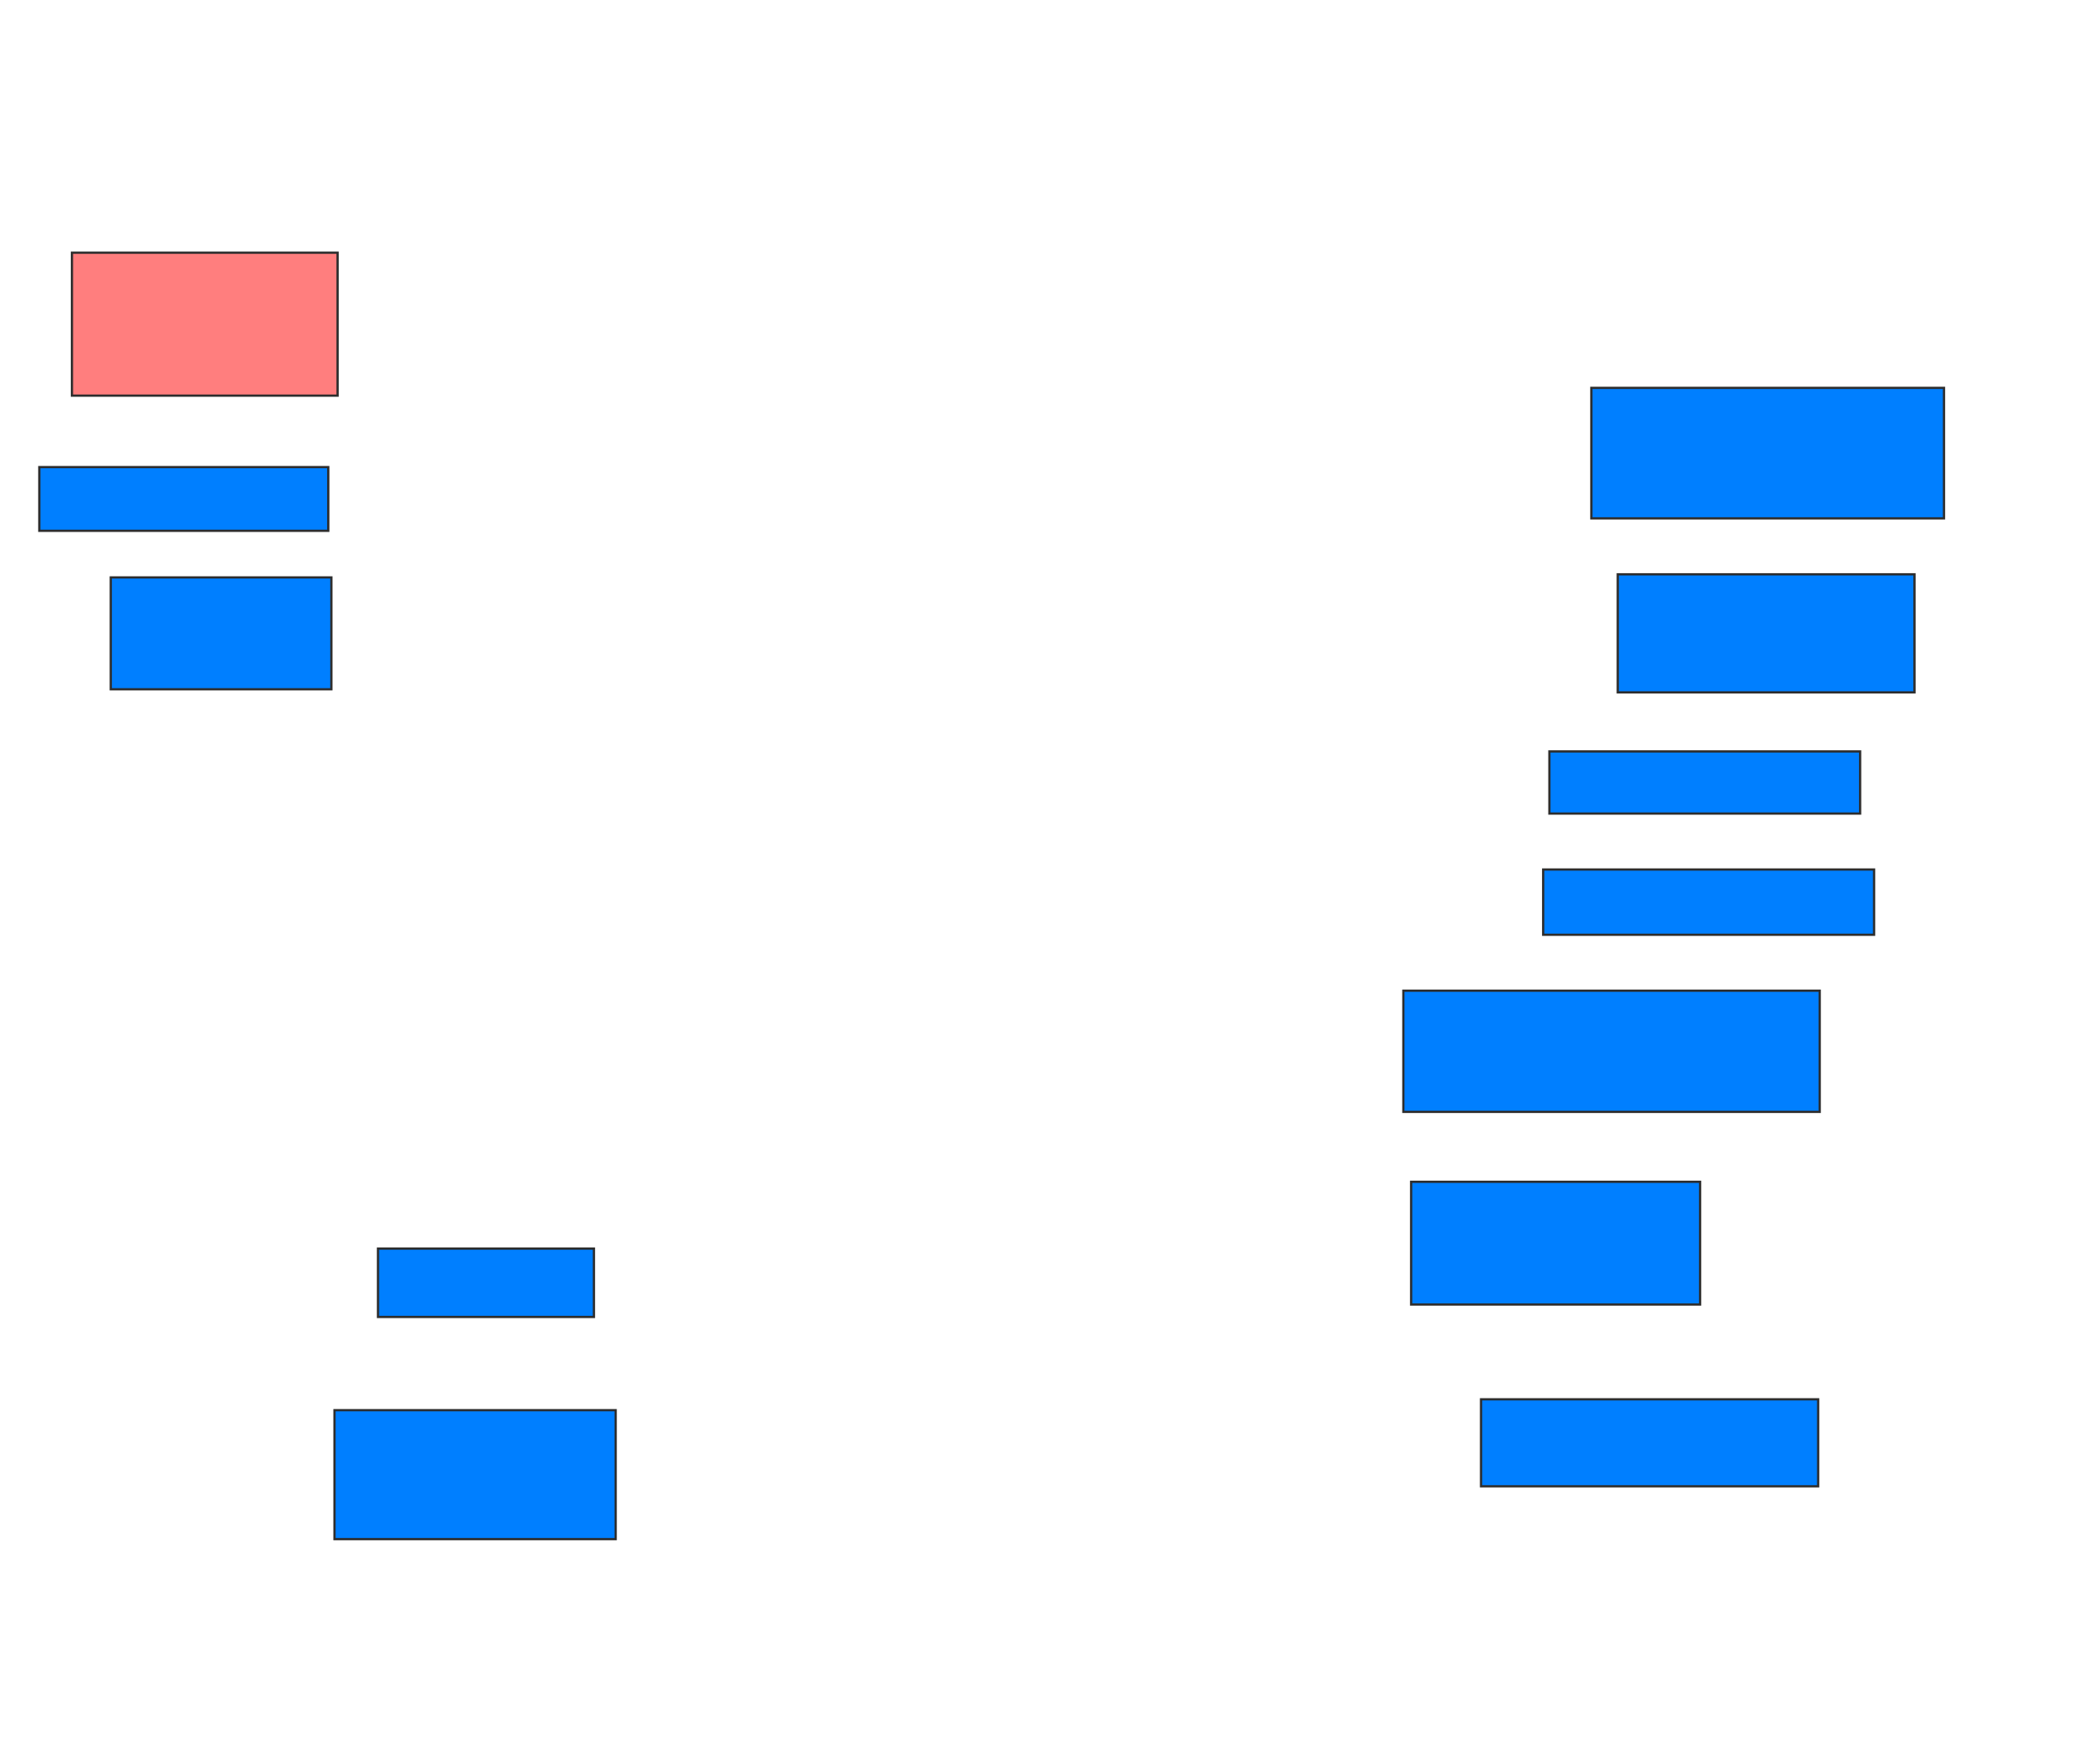 <svg xmlns="http://www.w3.org/2000/svg" width="926" height="783">
 <!-- Created with Image Occlusion Enhanced -->
 <g>
  <title>Labels</title>
 </g>
 <g>
  <title>Masks</title>
  <rect id="4d9edc4dfec9479994fd25f311eb40ca-ao-1" height="63.448" width="117.931" y="112.172" x="31.931" stroke="#2D2D2D" fill="#FF7E7E" class="qshape"/>
  <rect id="4d9edc4dfec9479994fd25f311eb40ca-ao-2" height="28.276" width="128.276" y="207.345" x="17.448" stroke="#2D2D2D" fill="#007fff"/>
  <rect id="4d9edc4dfec9479994fd25f311eb40ca-ao-3" height="49.655" width="97.931" y="256.31" x="49.172" stroke="#2D2D2D" fill="#007fff"/>
  <rect id="4d9edc4dfec9479994fd25f311eb40ca-ao-4" height="30.345" width="95.862" y="554.241" x="167.793" stroke="#2D2D2D" fill="#007fff"/>
  <rect id="4d9edc4dfec9479994fd25f311eb40ca-ao-5" height="57.241" width="124.828" y="625.966" x="148.483" stroke="#2D2D2D" fill="#007fff"/>
  <rect id="4d9edc4dfec9479994fd25f311eb40ca-ao-6" height="38.621" width="149.655" y="621.138" x="657.448" stroke="#2D2D2D" fill="#007fff"/>
  <rect id="4d9edc4dfec9479994fd25f311eb40ca-ao-7" height="54.483" width="128.276" y="524.586" x="626.414" stroke="#2D2D2D" fill="#007fff"/>
  <rect id="4d9edc4dfec9479994fd25f311eb40ca-ao-8" height="53.793" width="184.828" y="439.759" x="622.966" stroke="#2D2D2D" fill="#007fff"/>
  <rect id="4d9edc4dfec9479994fd25f311eb40ca-ao-9" height="28.966" width="146.897" y="385.966" x="685.035" stroke="#2D2D2D" fill="#007fff"/>
  <rect id="4d9edc4dfec9479994fd25f311eb40ca-ao-10" height="27.586" width="137.931" y="333.552" x="687.793" stroke="#2D2D2D" fill="#007fff"/>
  <rect id="4d9edc4dfec9479994fd25f311eb40ca-ao-11" height="52.414" width="131.724" y="254.931" x="718.138" stroke="#2D2D2D" fill="#007fff"/>
  <rect id="4d9edc4dfec9479994fd25f311eb40ca-ao-12" height="57.931" width="156.552" y="172.172" x="706.414" stroke="#2D2D2D" fill="#007fff"/>
 </g>
</svg>